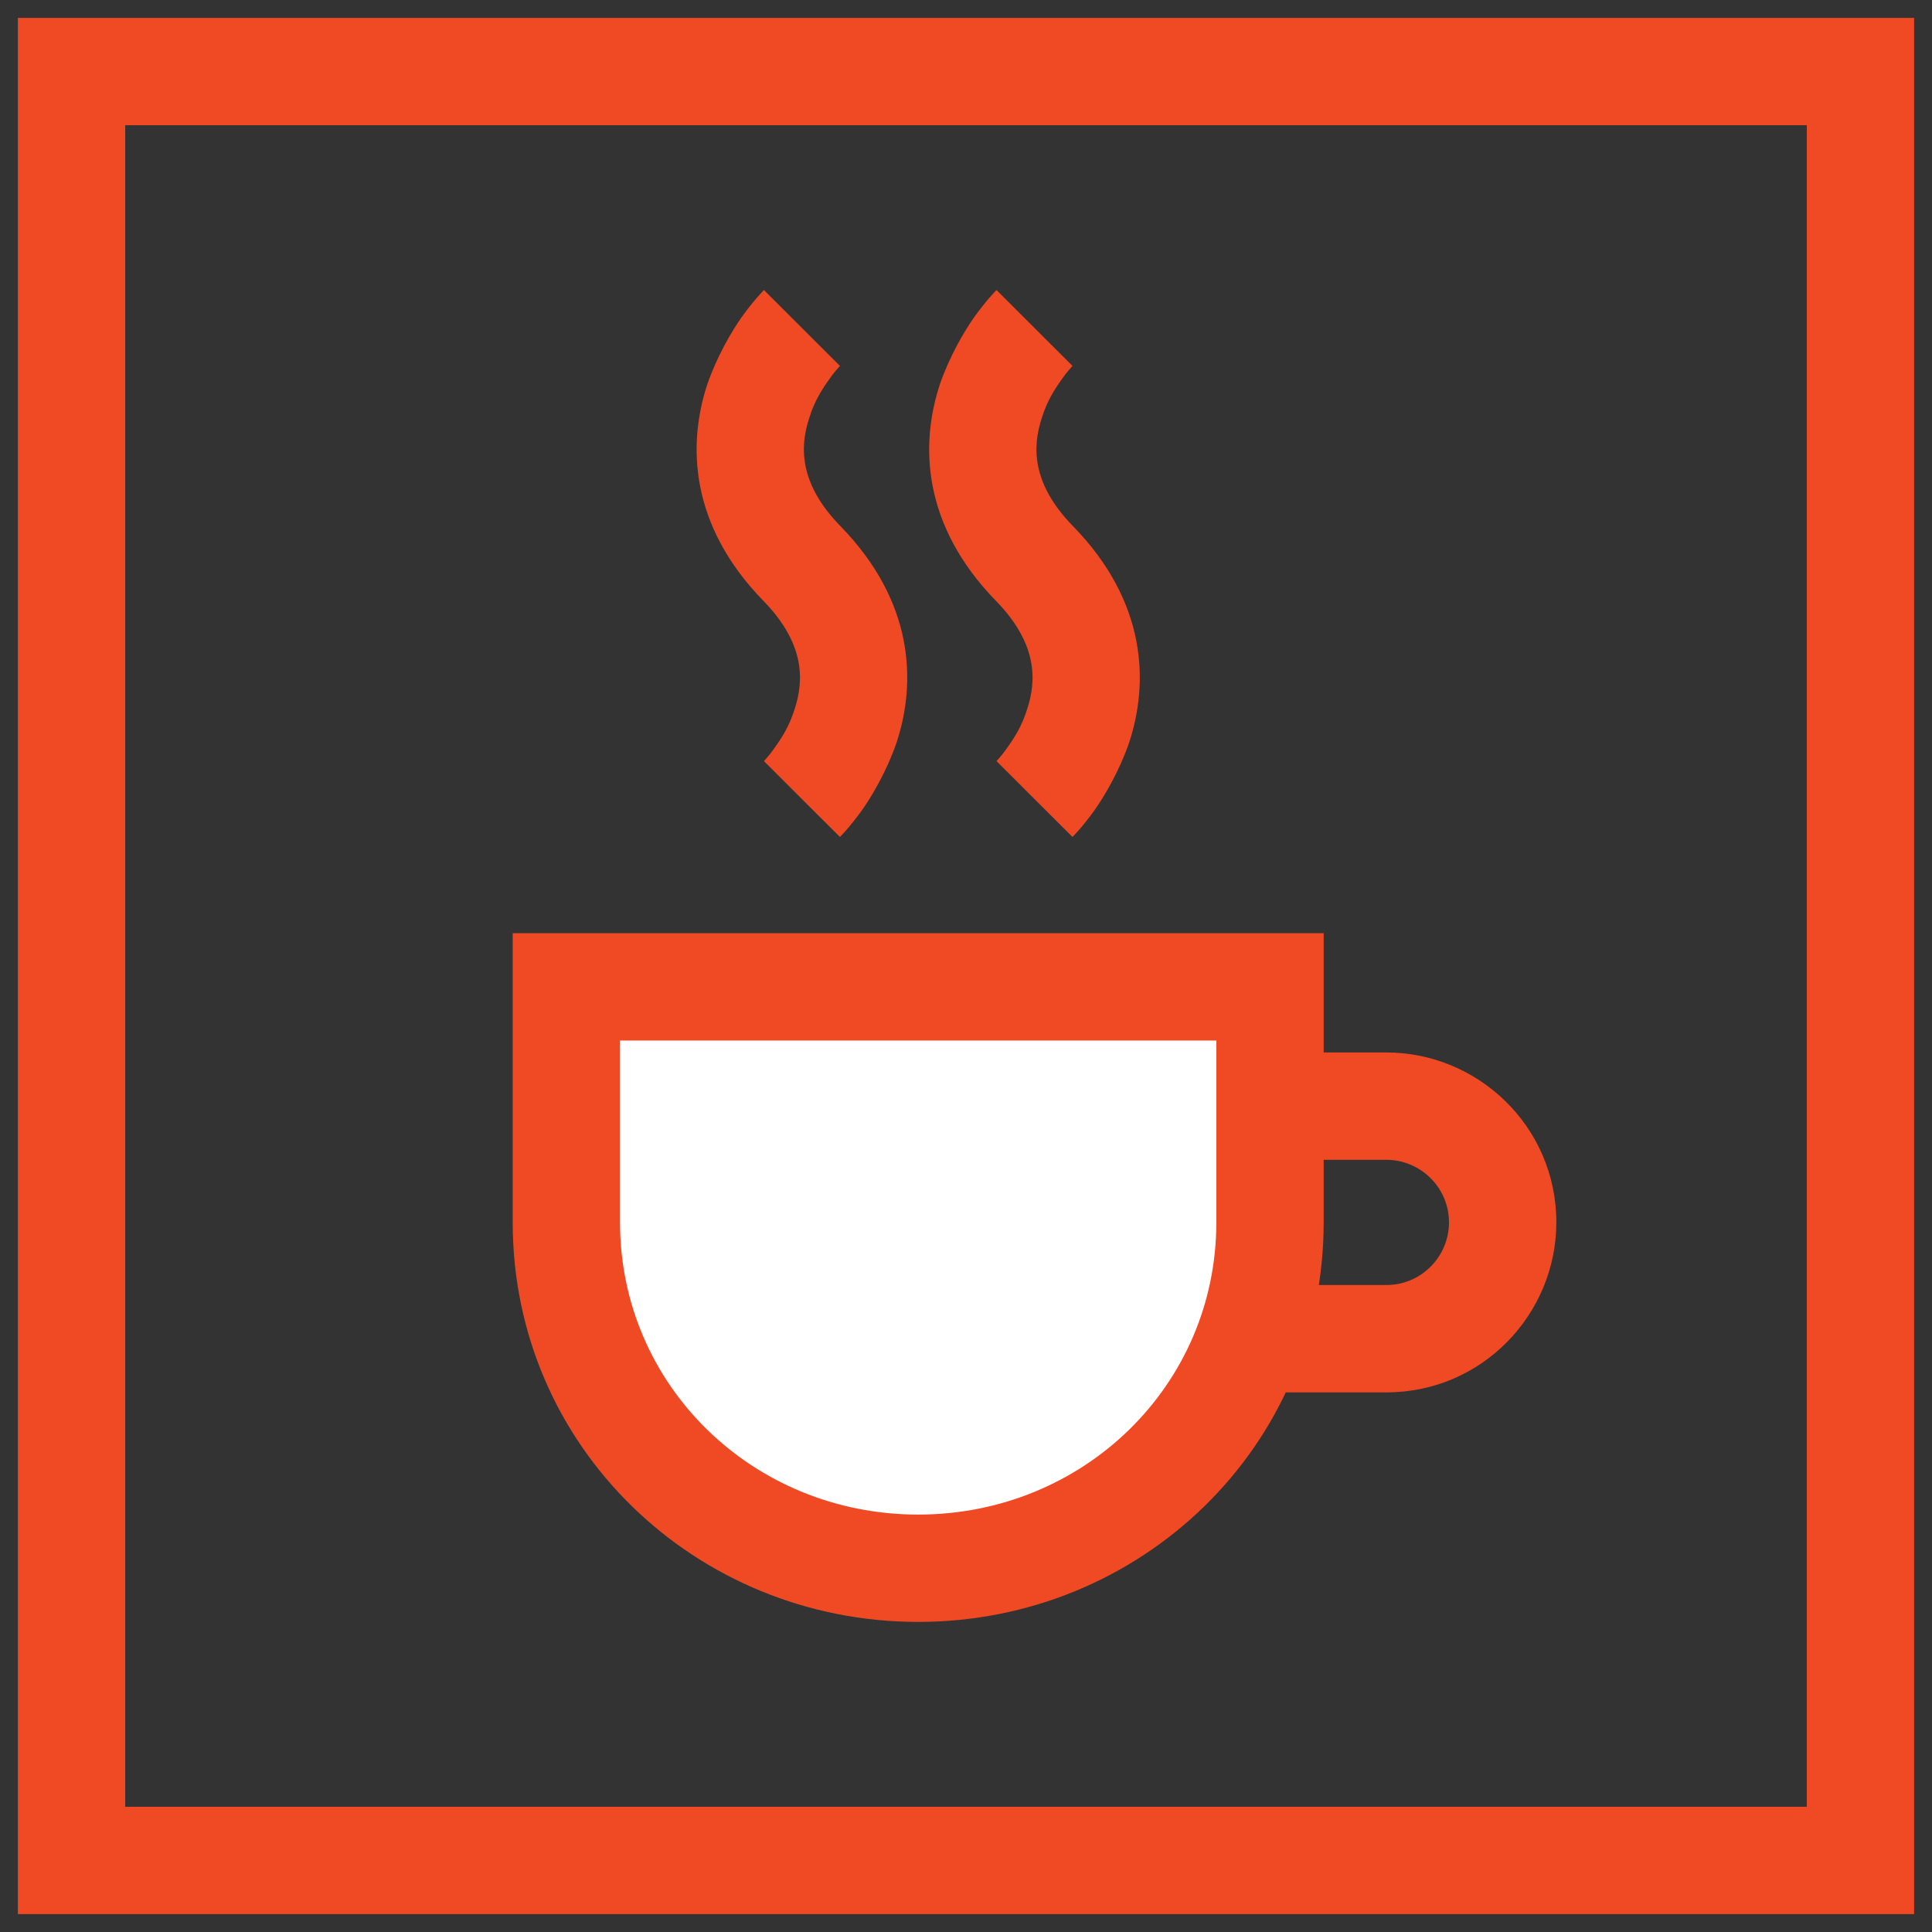 <svg width="54" height="54" viewBox="0 0 54 54" version="1.1" xmlns="http://www.w3.org/2000/svg" xmlns:xlink="http://www.w3.org/1999/xlink">
<rect x="0" y="0" width="54" height="54" fill="#333333" stroke="none"/>
<title>Group</title>
<desc>Created using Figma</desc>
<g id="Canvas" transform="translate(5337 -944)">
<g id="Group">
<g id="Vector">
<use xlink:href="#path0_stroke" transform="translate(-5335 946)" fill="#F04A24"/>
</g>
<g id="Vector">
<use xlink:href="#path1_stroke" transform="translate(-5316.03 953.167)" fill="#F04A24"/>
</g>
<g id="Vector">
<use xlink:href="#path2_stroke" transform="translate(-5309.53 953.167)" fill="#F04A24"/>
</g>
<g id="Vector">
<use xlink:href="#path3_fill" transform="translate(-5321.17 971.583)" fill="#FFFFFF"/>
<use xlink:href="#path4_stroke" transform="translate(-5321.17 971.583)" fill="#F04A24"/>
</g>
<g id="Vector">
<use xlink:href="#path5_stroke" transform="translate(-5301.5 974.917)" fill="#F04A24"/>
</g>
</g>
</g>
<defs>
<path id="path0_stroke" d="M 0 0L 0 -1.5L -1.5 -1.5L -1.5 0L 0 0ZM 50 0L 51.5 0L 51.5 -1.5L 50 -1.5L 50 0ZM 50 50L 50 51.5L 51.5 51.5L 51.5 50L 50 50ZM 0 50L -1.5 50L -1.5 51.5L 0 51.5L 0 50ZM 0 1.5L 50 1.5L 50 -1.5L 0 -1.5L 0 1.5ZM 48.5 0L 48.5 50L 51.5 50L 51.5 0L 48.5 0ZM 50 48.5L 0 48.5L 0 51.5L 50 51.5L 50 48.5ZM 1.5 50L 1.5 0L -1.5 0L -1.5 50L 1.5 50Z"/>
<path id="path1_stroke" d="M 1.444 13.167C 2.505 14.227 2.506 14.227 2.506 14.226C 2.506 14.226 2.507 14.226 2.507 14.225C 2.508 14.225 2.509 14.223 2.51 14.223C 2.511 14.221 2.514 14.219 2.516 14.216C 2.519 14.213 2.526 14.207 2.532 14.2C 2.541 14.191 2.558 14.172 2.576 14.154C 2.605 14.122 2.658 14.064 2.712 14.002C 2.809 13.89 2.967 13.695 3.124 13.476C 3.411 13.07 3.824 12.363 4.087 11.596C 4.645 9.909 4.586 7.656 2.518 5.536L 0.37 7.63C 1.553 8.844 1.494 9.883 1.239 10.654C 1.096 11.116 0.899 11.43 0.679 11.737C 0.582 11.876 0.512 11.96 0.443 12.039C 0.415 12.072 0.401 12.087 0.384 12.105C 0.379 12.111 0.379 12.111 0.376 12.114C 0.376 12.114 0.378 12.112 0.378 12.112C 0.377 12.113 0.38 12.109 0.38 12.11C 0.38 12.11 0.382 12.108 0.382 12.108C 0.382 12.108 0.383 12.107 0.383 12.107C 0.383 12.107 0.384 12.106 1.444 13.167ZM 2.518 5.536C 1.336 4.323 1.395 3.284 1.65 2.512C 1.793 2.051 1.99 1.737 2.21 1.43C 2.307 1.291 2.377 1.207 2.446 1.128C 2.474 1.095 2.488 1.079 2.505 1.062C 2.51 1.056 2.51 1.056 2.513 1.053C 2.513 1.052 2.511 1.054 2.511 1.054C 2.512 1.054 2.508 1.057 2.509 1.057C 2.509 1.056 2.507 1.059 2.507 1.059C 2.507 1.059 2.506 1.059 2.506 1.06C 2.506 1.06 2.505 1.061 1.444 3.17891e-07C 0.384 -1.061 0.383 -1.06 0.383 -1.06C 0.382 -1.059 0.382 -1.059 0.382 -1.058C 0.381 -1.058 0.38 -1.057 0.379 -1.056C 0.378 -1.055 0.375 -1.052 0.373 -1.05C 0.37 -1.047 0.363 -1.04 0.357 -1.034C 0.348 -1.024 0.33 -1.006 0.313 -0.987C 0.284 -0.956 0.231 -0.898 0.177 -0.835C 0.08 -0.724 -0.078 -0.528 -0.235 -0.31C -0.523 0.097 -0.935 0.804 -1.199 1.571C -1.756 3.258 -1.697 5.51 0.37 7.63L 2.518 5.536Z"/>
<path id="path2_stroke" d="M 1.444 13.167C 2.505 14.227 2.506 14.227 2.506 14.226C 2.506 14.226 2.507 14.226 2.507 14.225C 2.508 14.225 2.509 14.223 2.51 14.223C 2.511 14.221 2.514 14.219 2.516 14.216C 2.519 14.213 2.526 14.207 2.532 14.2C 2.541 14.191 2.558 14.172 2.576 14.154C 2.605 14.122 2.658 14.064 2.712 14.002C 2.809 13.89 2.967 13.695 3.124 13.476C 3.411 13.07 3.824 12.363 4.087 11.596C 4.645 9.909 4.586 7.656 2.518 5.536L 0.37 7.63C 1.553 8.844 1.494 9.883 1.239 10.654C 1.096 11.116 0.899 11.43 0.679 11.737C 0.582 11.876 0.512 11.96 0.443 12.039C 0.415 12.072 0.401 12.087 0.384 12.105C 0.379 12.111 0.379 12.111 0.376 12.114C 0.376 12.114 0.378 12.112 0.378 12.112C 0.377 12.113 0.38 12.109 0.38 12.11C 0.38 12.11 0.382 12.108 0.382 12.108C 0.382 12.108 0.383 12.107 0.383 12.107C 0.383 12.107 0.384 12.106 1.444 13.167ZM 2.518 5.536C 1.336 4.323 1.395 3.284 1.65 2.512C 1.793 2.051 1.99 1.737 2.21 1.43C 2.307 1.291 2.377 1.207 2.446 1.128C 2.474 1.095 2.488 1.079 2.505 1.062C 2.51 1.056 2.51 1.056 2.513 1.053C 2.513 1.052 2.511 1.054 2.511 1.054C 2.512 1.054 2.508 1.057 2.509 1.057C 2.509 1.056 2.507 1.059 2.507 1.059C 2.507 1.059 2.506 1.059 2.506 1.06C 2.506 1.06 2.505 1.061 1.444 3.17891e-07C 0.384 -1.061 0.383 -1.06 0.383 -1.06C 0.382 -1.059 0.382 -1.059 0.382 -1.058C 0.381 -1.058 0.38 -1.057 0.379 -1.056C 0.378 -1.055 0.375 -1.052 0.373 -1.05C 0.37 -1.047 0.363 -1.04 0.357 -1.034C 0.348 -1.024 0.33 -1.006 0.313 -0.987C 0.284 -0.956 0.231 -0.898 0.177 -0.835C 0.08 -0.724 -0.078 -0.528 -0.235 -0.31C -0.523 0.097 -0.935 0.804 -1.199 1.571C -1.756 3.258 -1.697 5.51 0.37 7.63L 2.518 5.536Z"/>
<path id="path3_fill" d="M -3.17891e-07 6.583C -3.17891e-07 1.167 -3.17891e-07 -6.35783e-07 -3.17891e-07 -6.35783e-07L 19.667 -6.35783e-07C 19.667 -6.35783e-07 19.667 3.75 19.667 6.583C 19.667 12 15.25 16.25 9.833 16.25C 4.417 16.25 -3.17891e-07 12 -3.17891e-07 6.583Z"/>
<path id="path4_stroke" d="M -3.17891e-07 -6.35783e-07L -3.17891e-07 -1.5L -1.5 -1.5L -1.5 -6.35783e-07L -3.17891e-07 -6.35783e-07ZM 19.667 -6.35783e-07L 21.167 -6.35783e-07L 21.167 -1.5L 19.667 -1.5L 19.667 -6.35783e-07ZM 1.5 6.583C 1.5 3.875 1.5 2.229 1.5 1.26C 1.5 0.776 1.5 0.461 1.5 0.267C 1.5 0.17 1.5 0.103 1.5 0.061C 1.5 0.039 1.5 0.024 1.5 0.014C 1.5 0.009 1.5 0.006 1.5 0.004C 1.5 0.002 1.5 0.001 1.5 0.001C 1.5 0.001 1.5 0 1.5 0C 1.5 0 1.5 8.87415e-05 1.5 5.29538e-05C 1.5 3.506e-05 1.5 2.16626e-05 1.5 1.27386e-05C 1.5 3.8147e-06 1.5 -6.35783e-07 -3.17891e-07 -6.35783e-07C -1.5 -6.35783e-07 -1.5 3.8147e-06 -1.5 1.27386e-05C -1.5 2.16626e-05 -1.5 3.506e-05 -1.5 5.29538e-05C -1.5 8.87415e-05 -1.5 0 -1.5 0C -1.5 0 -1.5 0.001 -1.5 0.001C -1.5 0.001 -1.5 0.002 -1.5 0.004C -1.5 0.006 -1.5 0.009 -1.5 0.014C -1.5 0.024 -1.5 0.039 -1.5 0.061C -1.5 0.103 -1.5 0.17 -1.5 0.267C -1.5 0.461 -1.5 0.776 -1.5 1.26C -1.5 2.229 -1.5 3.875 -1.5 6.583L 1.5 6.583ZM -3.17891e-07 1.5L 19.667 1.5L 19.667 -1.5L -3.17891e-07 -1.5L -3.17891e-07 1.5ZM 19.667 -6.35783e-07C 18.167 -6.35783e-07 18.167 1.36693e-05 18.167 4.22448e-05C 18.167 7.08203e-05 18.167 0 18.167 0C 18.167 0 18.167 0 18.167 0.001C 18.167 0.001 18.167 0.002 18.167 0.003C 18.167 0.005 18.167 0.007 18.167 0.011C 18.167 0.018 18.167 0.029 18.167 0.043C 18.167 0.071 18.167 0.113 18.167 0.167C 18.167 0.275 18.167 0.432 18.167 0.63C 18.167 1.026 18.167 1.583 18.167 2.229C 18.167 3.521 18.167 5.167 18.167 6.583L 21.167 6.583C 21.167 5.167 21.167 3.521 21.167 2.229C 21.167 1.583 21.167 1.026 21.167 0.63C 21.167 0.432 21.167 0.275 21.167 0.167C 21.167 0.113 21.167 0.071 21.167 0.043C 21.167 0.029 21.167 0.018 21.167 0.011C 21.167 0.007 21.167 0.005 21.167 0.003C 21.167 0.002 21.167 0.001 21.167 0.001C 21.167 0 21.167 0 21.167 0C 21.167 0 21.167 7.08203e-05 21.167 4.22448e-05C 21.167 1.36693e-05 21.167 -6.35783e-07 19.667 -6.35783e-07ZM 18.167 6.583C 18.167 11.138 14.455 14.75 9.833 14.75L 9.833 17.75C 16.045 17.75 21.167 12.862 21.167 6.583L 18.167 6.583ZM 9.833 14.75C 5.211 14.75 1.5 11.138 1.5 6.583L -1.5 6.583C -1.5 12.862 3.622 17.75 9.833 17.75L 9.833 14.75Z"/>
<path id="path5_stroke" d="M 0 8C 1.5 8 1.5 8 3.25 8L 3.25 5C 1.5 5 1.5 5 0 5L 0 8ZM 3.25 8C 5.937 8 8 5.803 8 3.25L 5 3.25C 5 4.197 4.23 5 3.25 5L 3.25 8ZM 8 3.25C 8 0.563 5.803 -1.5 3.25 -1.5L 3.25 1.5C 4.197 1.5 5 2.27 5 3.25L 8 3.25ZM 3.25 -1.5C 1.417 -1.5 1.333 -1.5 0 -1.5L 0 1.5C 1.333 1.5 1.417 1.5 3.25 1.5L 3.25 -1.5Z"/>
</defs>
</svg>
